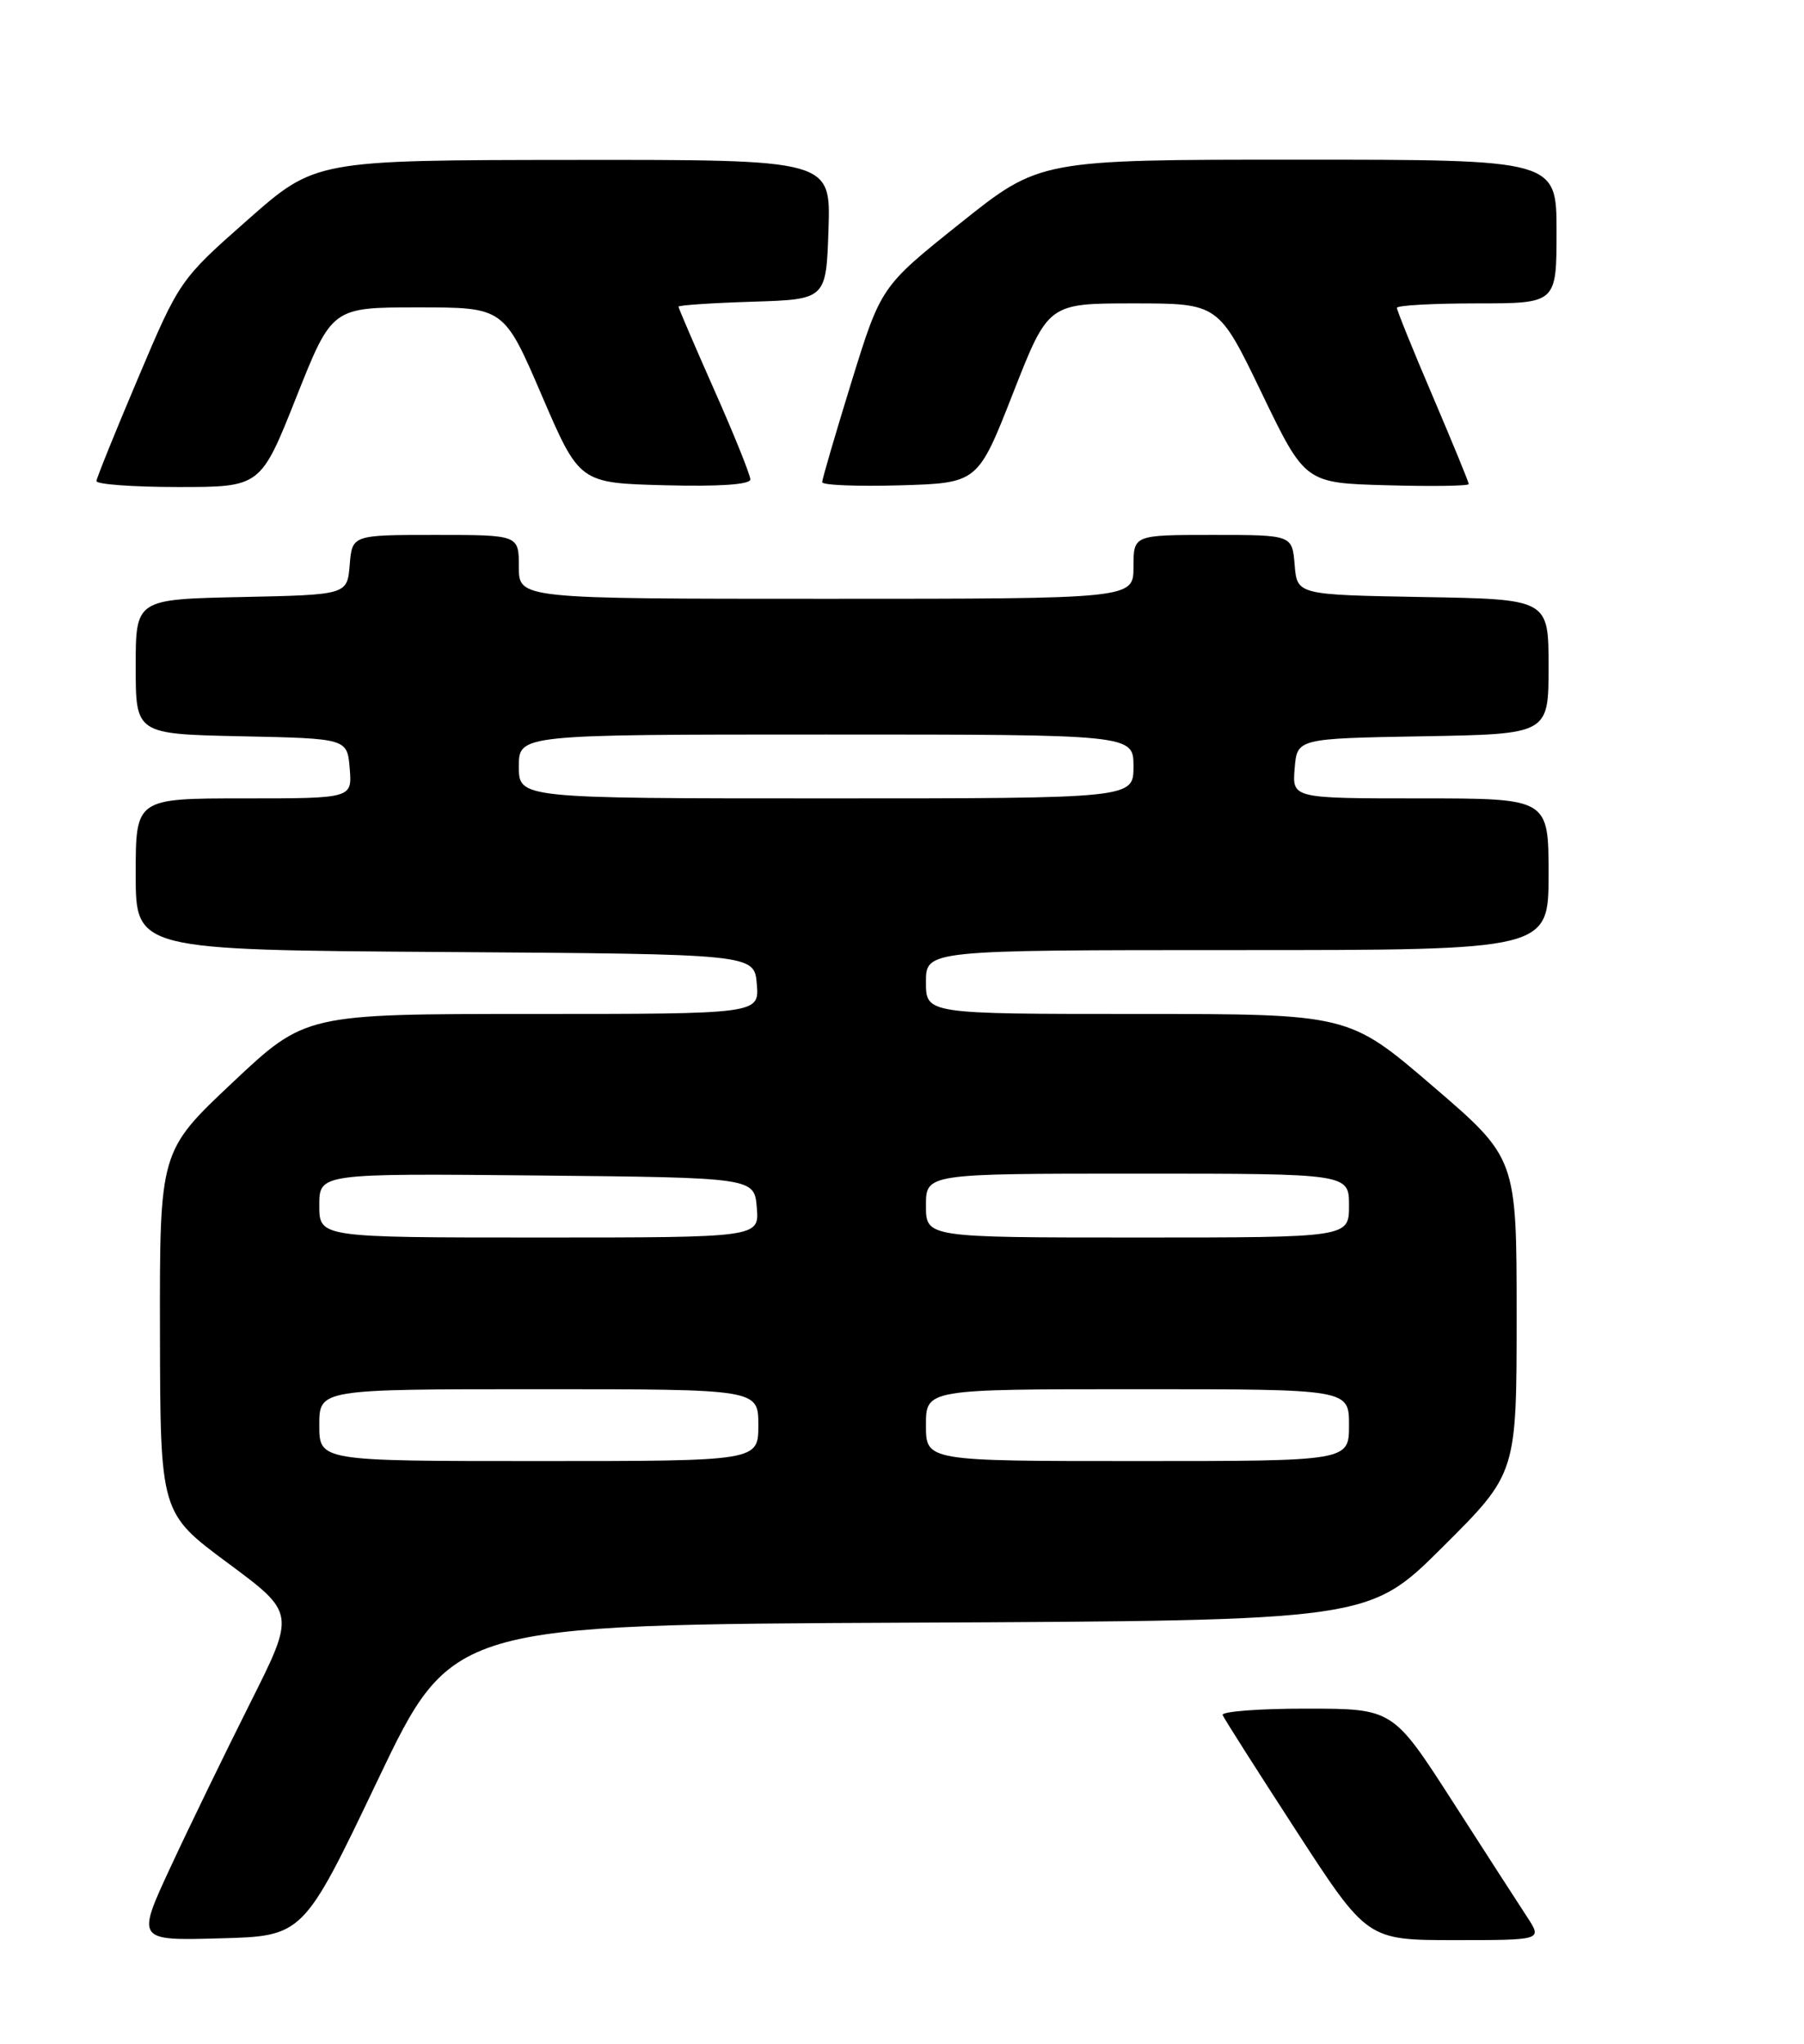<?xml version="1.0" encoding="UTF-8" standalone="no"?>
<!DOCTYPE svg PUBLIC "-//W3C//DTD SVG 1.1//EN" "http://www.w3.org/Graphics/SVG/1.1/DTD/svg11.dtd" >
<svg xmlns="http://www.w3.org/2000/svg" xmlns:xlink="http://www.w3.org/1999/xlink" version="1.1" viewBox="0 0 226 256">
 <g >
 <path fill="currentColor"
d=" M 47.30 223.00 C 56.61 203.50 56.61 203.50 114.04 203.24 C 171.48 202.98 171.48 202.98 180.74 193.76 C 190.00 184.54 190.00 184.54 190.00 164.80 C 190.00 145.06 190.00 145.06 179.48 136.03 C 168.96 127.00 168.96 127.00 142.48 127.00 C 116.00 127.00 116.00 127.00 116.00 123.00 C 116.00 119.00 116.00 119.00 155.00 119.00 C 194.00 119.00 194.00 119.00 194.00 109.50 C 194.00 100.00 194.00 100.00 177.94 100.00 C 161.88 100.00 161.88 100.00 162.19 96.25 C 162.50 92.50 162.50 92.50 178.25 92.22 C 194.00 91.95 194.00 91.95 194.00 83.50 C 194.00 75.05 194.00 75.05 178.25 74.78 C 162.50 74.50 162.50 74.50 162.19 70.75 C 161.88 67.00 161.88 67.00 151.94 67.00 C 142.00 67.00 142.00 67.00 142.00 71.00 C 142.00 75.00 142.00 75.00 103.50 75.00 C 65.00 75.00 65.00 75.00 65.00 71.00 C 65.00 67.00 65.00 67.00 54.56 67.00 C 44.12 67.00 44.12 67.00 43.81 70.75 C 43.50 74.50 43.50 74.50 30.25 74.78 C 17.00 75.06 17.00 75.06 17.00 83.50 C 17.00 91.94 17.00 91.94 30.25 92.22 C 43.50 92.50 43.50 92.50 43.81 96.25 C 44.12 100.00 44.12 100.00 30.56 100.00 C 17.00 100.00 17.00 100.00 17.00 109.49 C 17.00 118.98 17.00 118.98 55.75 119.24 C 94.50 119.50 94.50 119.50 94.81 123.25 C 95.12 127.00 95.12 127.00 66.69 127.00 C 38.26 127.00 38.26 127.00 29.13 135.59 C 20.00 144.19 20.00 144.19 20.04 166.84 C 20.08 189.50 20.08 189.50 28.54 195.77 C 37.00 202.04 37.00 202.04 31.36 213.27 C 28.26 219.45 23.77 228.68 21.40 233.78 C 17.08 243.07 17.08 243.07 27.54 242.78 C 37.99 242.50 37.99 242.50 47.30 223.00 Z  M 191.35 240.16 C 190.33 238.61 186.12 232.08 182.00 225.67 C 174.50 214.01 174.50 214.01 163.67 214.01 C 157.71 214.00 152.98 214.37 153.17 214.81 C 153.35 215.26 157.50 221.78 162.39 229.31 C 171.28 243.00 171.28 243.00 182.24 243.00 C 193.20 243.00 193.20 243.00 191.35 240.16 Z  M 37.12 49.75 C 41.59 38.50 41.59 38.50 52.36 38.50 C 63.13 38.50 63.13 38.50 67.86 49.50 C 72.59 60.50 72.59 60.50 83.30 60.78 C 90.05 60.96 94.00 60.69 94.00 60.05 C 94.00 59.50 91.98 54.47 89.50 48.89 C 87.03 43.31 85.00 38.59 85.00 38.41 C 85.00 38.23 89.16 37.95 94.25 37.79 C 103.50 37.50 103.50 37.50 103.79 28.75 C 104.08 20.00 104.08 20.00 71.79 20.03 C 39.50 20.06 39.50 20.06 31.00 27.56 C 22.57 34.99 22.46 35.16 17.33 47.28 C 14.48 54.00 12.12 59.84 12.08 60.25 C 12.04 60.66 16.65 61.00 22.32 61.00 C 32.65 61.00 32.65 61.00 37.12 49.75 Z  M 126.91 49.25 C 131.32 38.00 131.32 38.00 141.98 38.00 C 152.65 38.00 152.65 38.00 158.07 49.25 C 163.50 60.50 163.50 60.50 173.75 60.78 C 179.39 60.94 184.00 60.87 184.00 60.63 C 184.00 60.39 181.97 55.46 179.50 49.66 C 177.02 43.87 175.00 38.87 175.00 38.56 C 175.00 38.25 179.50 38.00 185.00 38.00 C 195.00 38.00 195.00 38.00 195.00 29.00 C 195.00 20.00 195.00 20.00 162.63 20.00 C 130.26 20.00 130.26 20.00 120.31 27.95 C 110.37 35.89 110.37 35.89 106.68 47.80 C 104.66 54.35 103.00 60.02 103.00 60.39 C 103.00 60.77 107.39 60.94 112.75 60.79 C 122.50 60.50 122.50 60.50 126.91 49.25 Z  M 40.00 178.50 C 40.00 174.00 40.00 174.00 67.50 174.00 C 95.00 174.00 95.00 174.00 95.00 178.50 C 95.00 183.00 95.00 183.00 67.50 183.00 C 40.00 183.00 40.00 183.00 40.00 178.50 Z  M 116.00 178.50 C 116.00 174.00 116.00 174.00 142.50 174.00 C 169.00 174.00 169.00 174.00 169.00 178.50 C 169.00 183.00 169.00 183.00 142.50 183.00 C 116.00 183.00 116.00 183.00 116.00 178.50 Z  M 40.00 150.98 C 40.00 146.97 40.00 146.97 67.25 147.23 C 94.50 147.50 94.50 147.50 94.81 151.25 C 95.12 155.00 95.12 155.00 67.56 155.00 C 40.00 155.00 40.00 155.00 40.00 150.98 Z  M 116.00 151.00 C 116.00 147.00 116.00 147.00 142.50 147.00 C 169.00 147.00 169.00 147.00 169.00 151.00 C 169.00 155.00 169.00 155.00 142.50 155.00 C 116.00 155.00 116.00 155.00 116.00 151.00 Z  M 65.00 96.00 C 65.00 92.00 65.00 92.00 103.50 92.00 C 142.00 92.00 142.00 92.00 142.00 96.00 C 142.00 100.00 142.00 100.00 103.50 100.00 C 65.00 100.00 65.00 100.00 65.00 96.00 Z "/>
</g>
</svg>